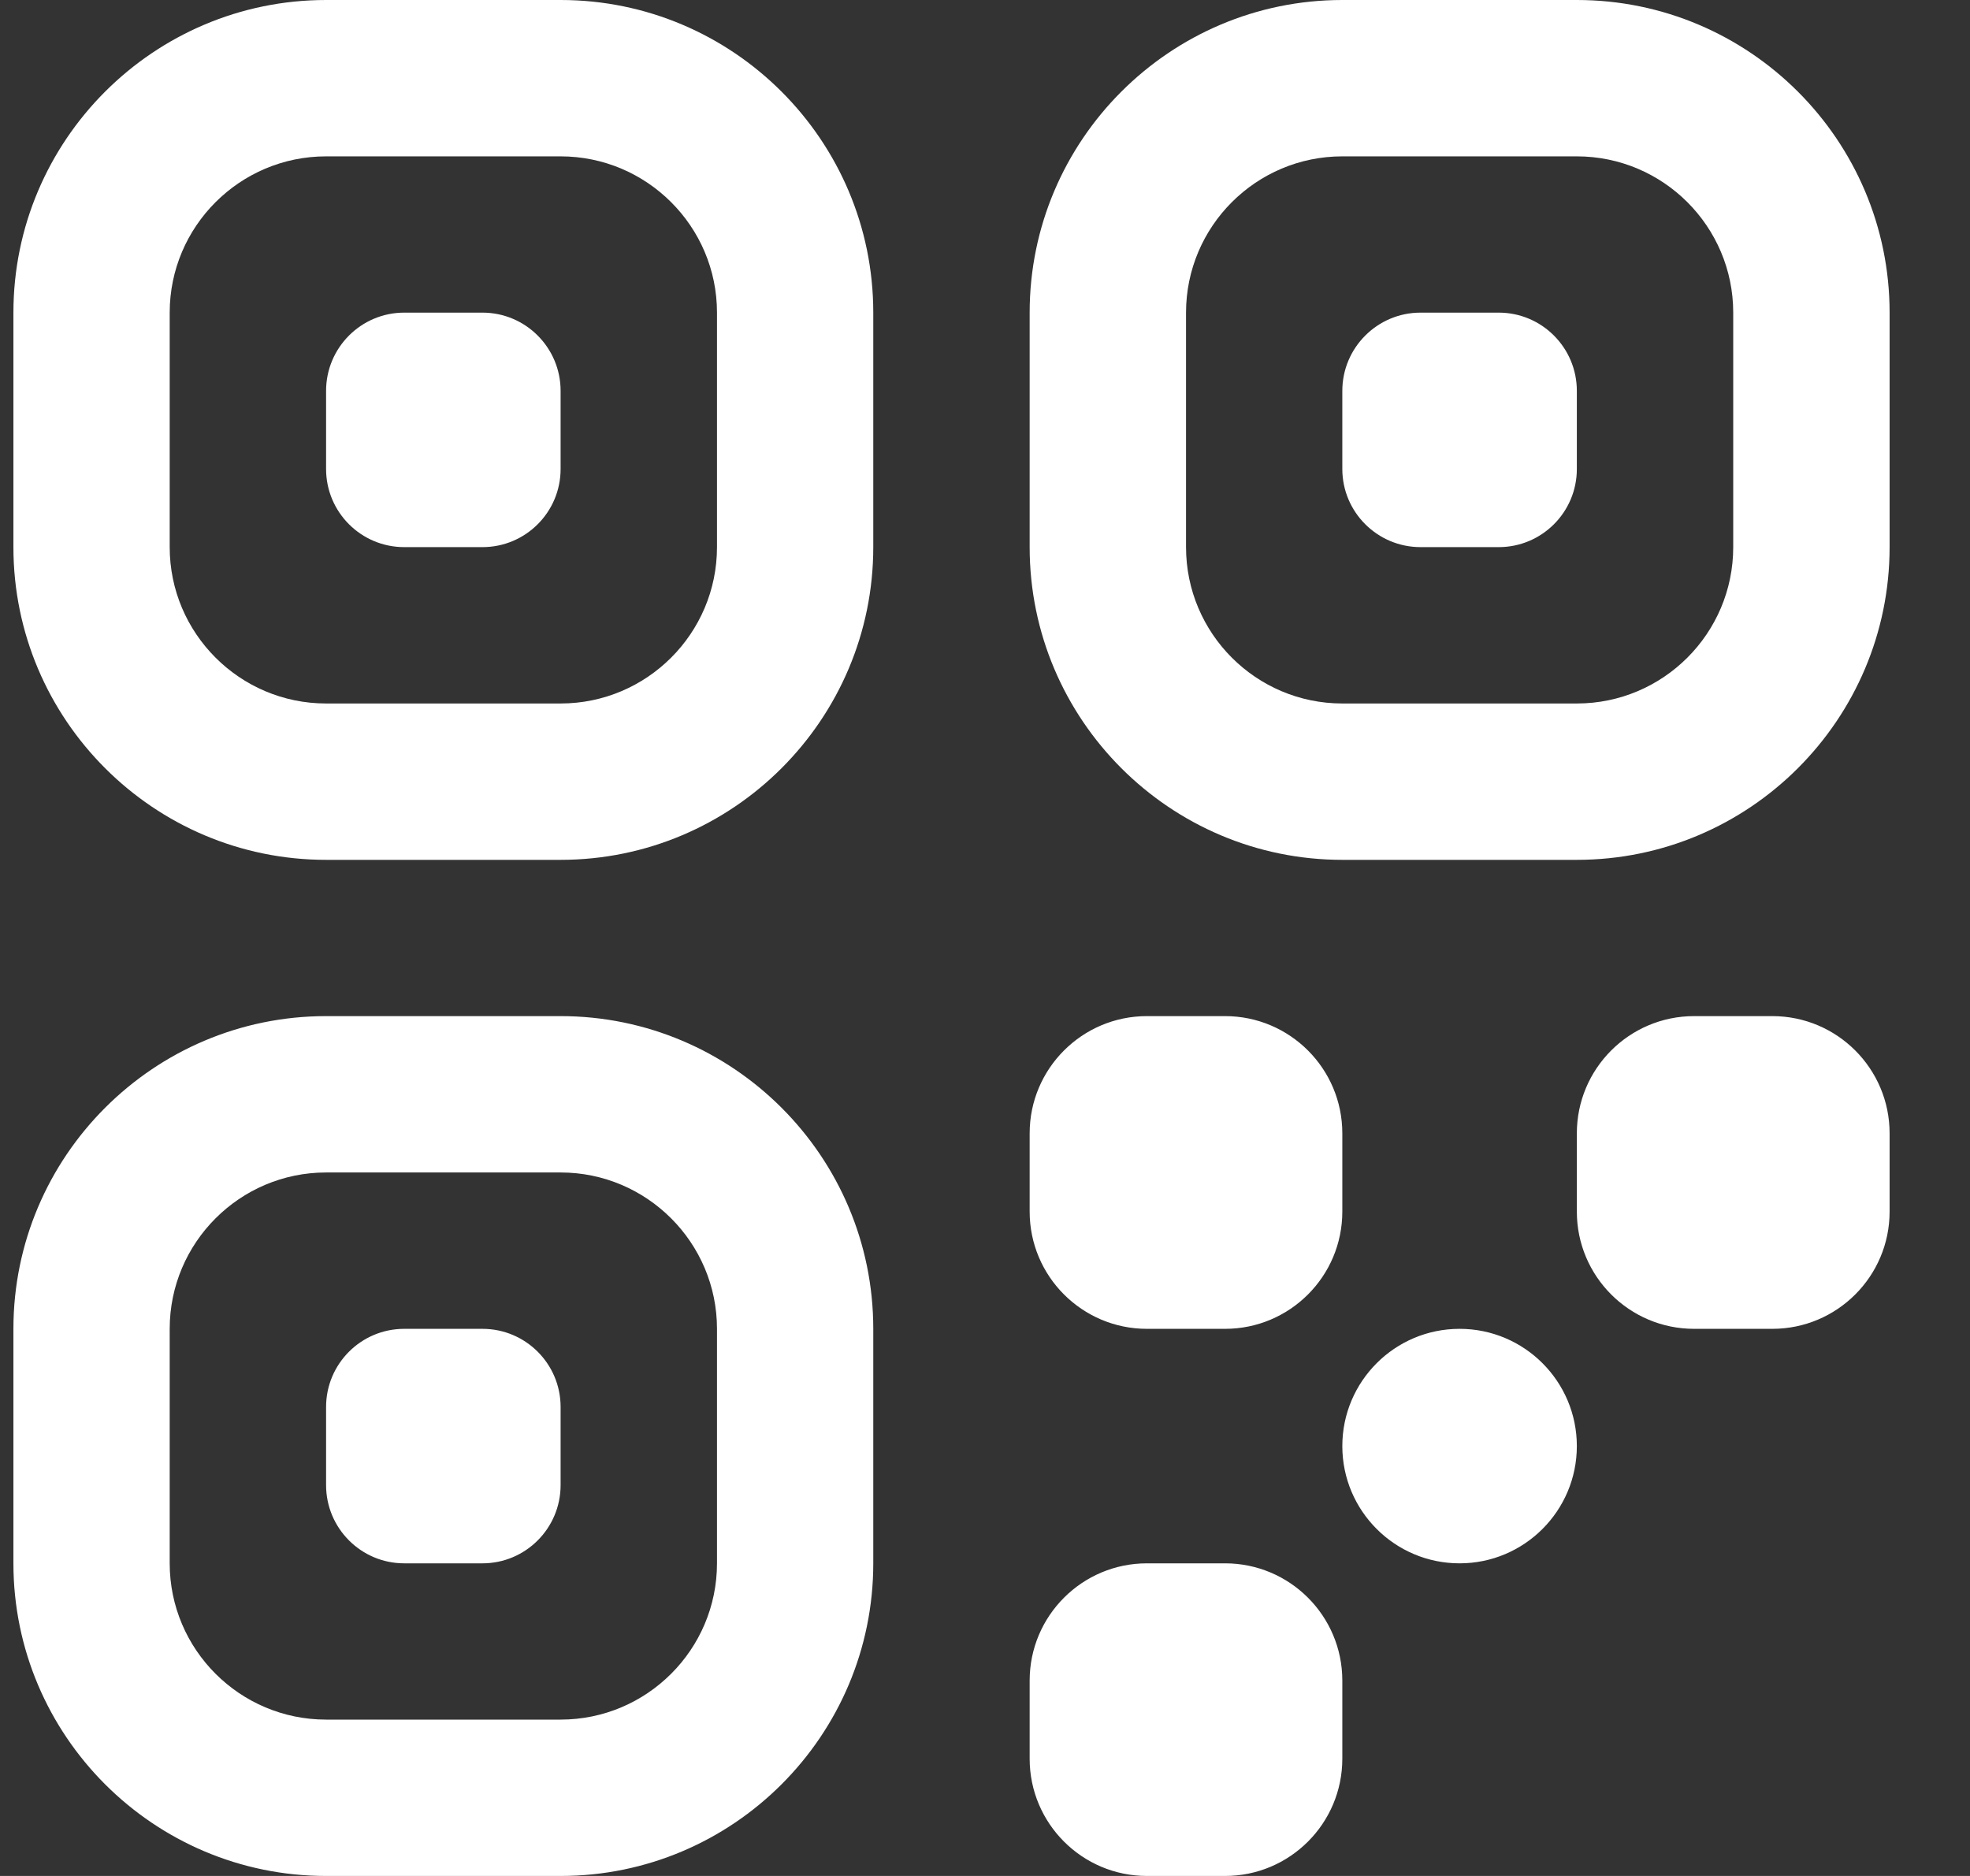 <svg width="21" height="20" viewBox="0 0 21 20" fill="none" xmlns="http://www.w3.org/2000/svg">
<rect x="0" y="0" width="21" height="20" fill="#333333" stroke="none"/>
<g clip-path="url(#clip0_111_1075)">
<path d="M5.976 0H3.476C1.638 0 0.143 1.495 0.143 3.333V5.833C0.143 7.672 1.638 9.167 3.476 9.167H5.976C7.814 9.167 9.309 7.672 9.309 5.833V3.333C9.309 1.495 7.814 0 5.976 0ZM7.643 5.833C7.643 6.753 6.895 7.5 5.976 7.5H3.476C2.557 7.5 1.809 6.753 1.809 5.833V3.333C1.809 2.414 2.557 1.667 3.476 1.667H5.976C6.895 1.667 7.643 2.414 7.643 3.333V5.833ZM5.976 4.167V5C5.976 5.46 5.603 5.833 5.143 5.833H4.309C3.849 5.833 3.476 5.46 3.476 5V4.167C3.476 3.707 3.849 3.333 4.309 3.333H5.143C5.603 3.333 5.976 3.707 5.976 4.167ZM14.309 9.167H16.809C18.648 9.167 20.143 7.672 20.143 5.833V3.333C20.143 1.495 18.648 0 16.809 0H14.309C12.471 0 10.976 1.495 10.976 3.333V5.833C10.976 7.672 12.471 9.167 14.309 9.167ZM12.643 3.333C12.643 2.414 13.39 1.667 14.309 1.667H16.809C17.728 1.667 18.476 2.414 18.476 3.333V5.833C18.476 6.753 17.728 7.5 16.809 7.5H14.309C13.39 7.5 12.643 6.753 12.643 5.833V3.333ZM14.309 5V4.167C14.309 3.707 14.683 3.333 15.143 3.333H15.976C16.436 3.333 16.809 3.707 16.809 4.167V5C16.809 5.46 16.436 5.833 15.976 5.833H15.143C14.683 5.833 14.309 5.46 14.309 5ZM5.976 10.833H3.476C1.638 10.833 0.143 12.328 0.143 14.167V16.667C0.143 18.505 1.638 20 3.476 20H5.976C7.814 20 9.309 18.505 9.309 16.667V14.167C9.309 12.328 7.814 10.833 5.976 10.833ZM7.643 16.667C7.643 17.586 6.895 18.333 5.976 18.333H3.476C2.557 18.333 1.809 17.586 1.809 16.667V14.167C1.809 13.248 2.557 12.5 3.476 12.5H5.976C6.895 12.5 7.643 13.248 7.643 14.167V16.667ZM5.976 15V15.833C5.976 16.293 5.603 16.667 5.143 16.667H4.309C3.849 16.667 3.476 16.293 3.476 15.833V15C3.476 14.54 3.849 14.167 4.309 14.167H5.143C5.603 14.167 5.976 14.54 5.976 15ZM14.309 12.083V12.917C14.309 13.607 13.749 14.167 13.059 14.167H12.226C11.536 14.167 10.976 13.607 10.976 12.917V12.083C10.976 11.393 11.536 10.833 12.226 10.833H13.059C13.749 10.833 14.309 11.393 14.309 12.083ZM16.809 15.417C16.809 16.107 16.249 16.667 15.559 16.667C14.869 16.667 14.309 16.107 14.309 15.417C14.309 14.727 14.869 14.167 15.559 14.167C16.249 14.167 16.809 14.727 16.809 15.417ZM14.309 17.917V18.75C14.309 19.44 13.749 20 13.059 20H12.226C11.536 20 10.976 19.44 10.976 18.75V17.917C10.976 17.227 11.536 16.667 12.226 16.667H13.059C13.749 16.667 14.309 17.227 14.309 17.917ZM20.143 12.083V12.917C20.143 13.607 19.583 14.167 18.893 14.167H18.059C17.369 14.167 16.809 13.607 16.809 12.917V12.083C16.809 11.393 17.369 10.833 18.059 10.833H18.893C19.583 10.833 20.143 11.393 20.143 12.083Z" fill="white"/>
</g>
<defs>
<clipPath id="clip0_111_1075">
<rect width="20" height="20" fill="white" transform="translate(0.143)"/>
</clipPath>
</defs>
</svg>
